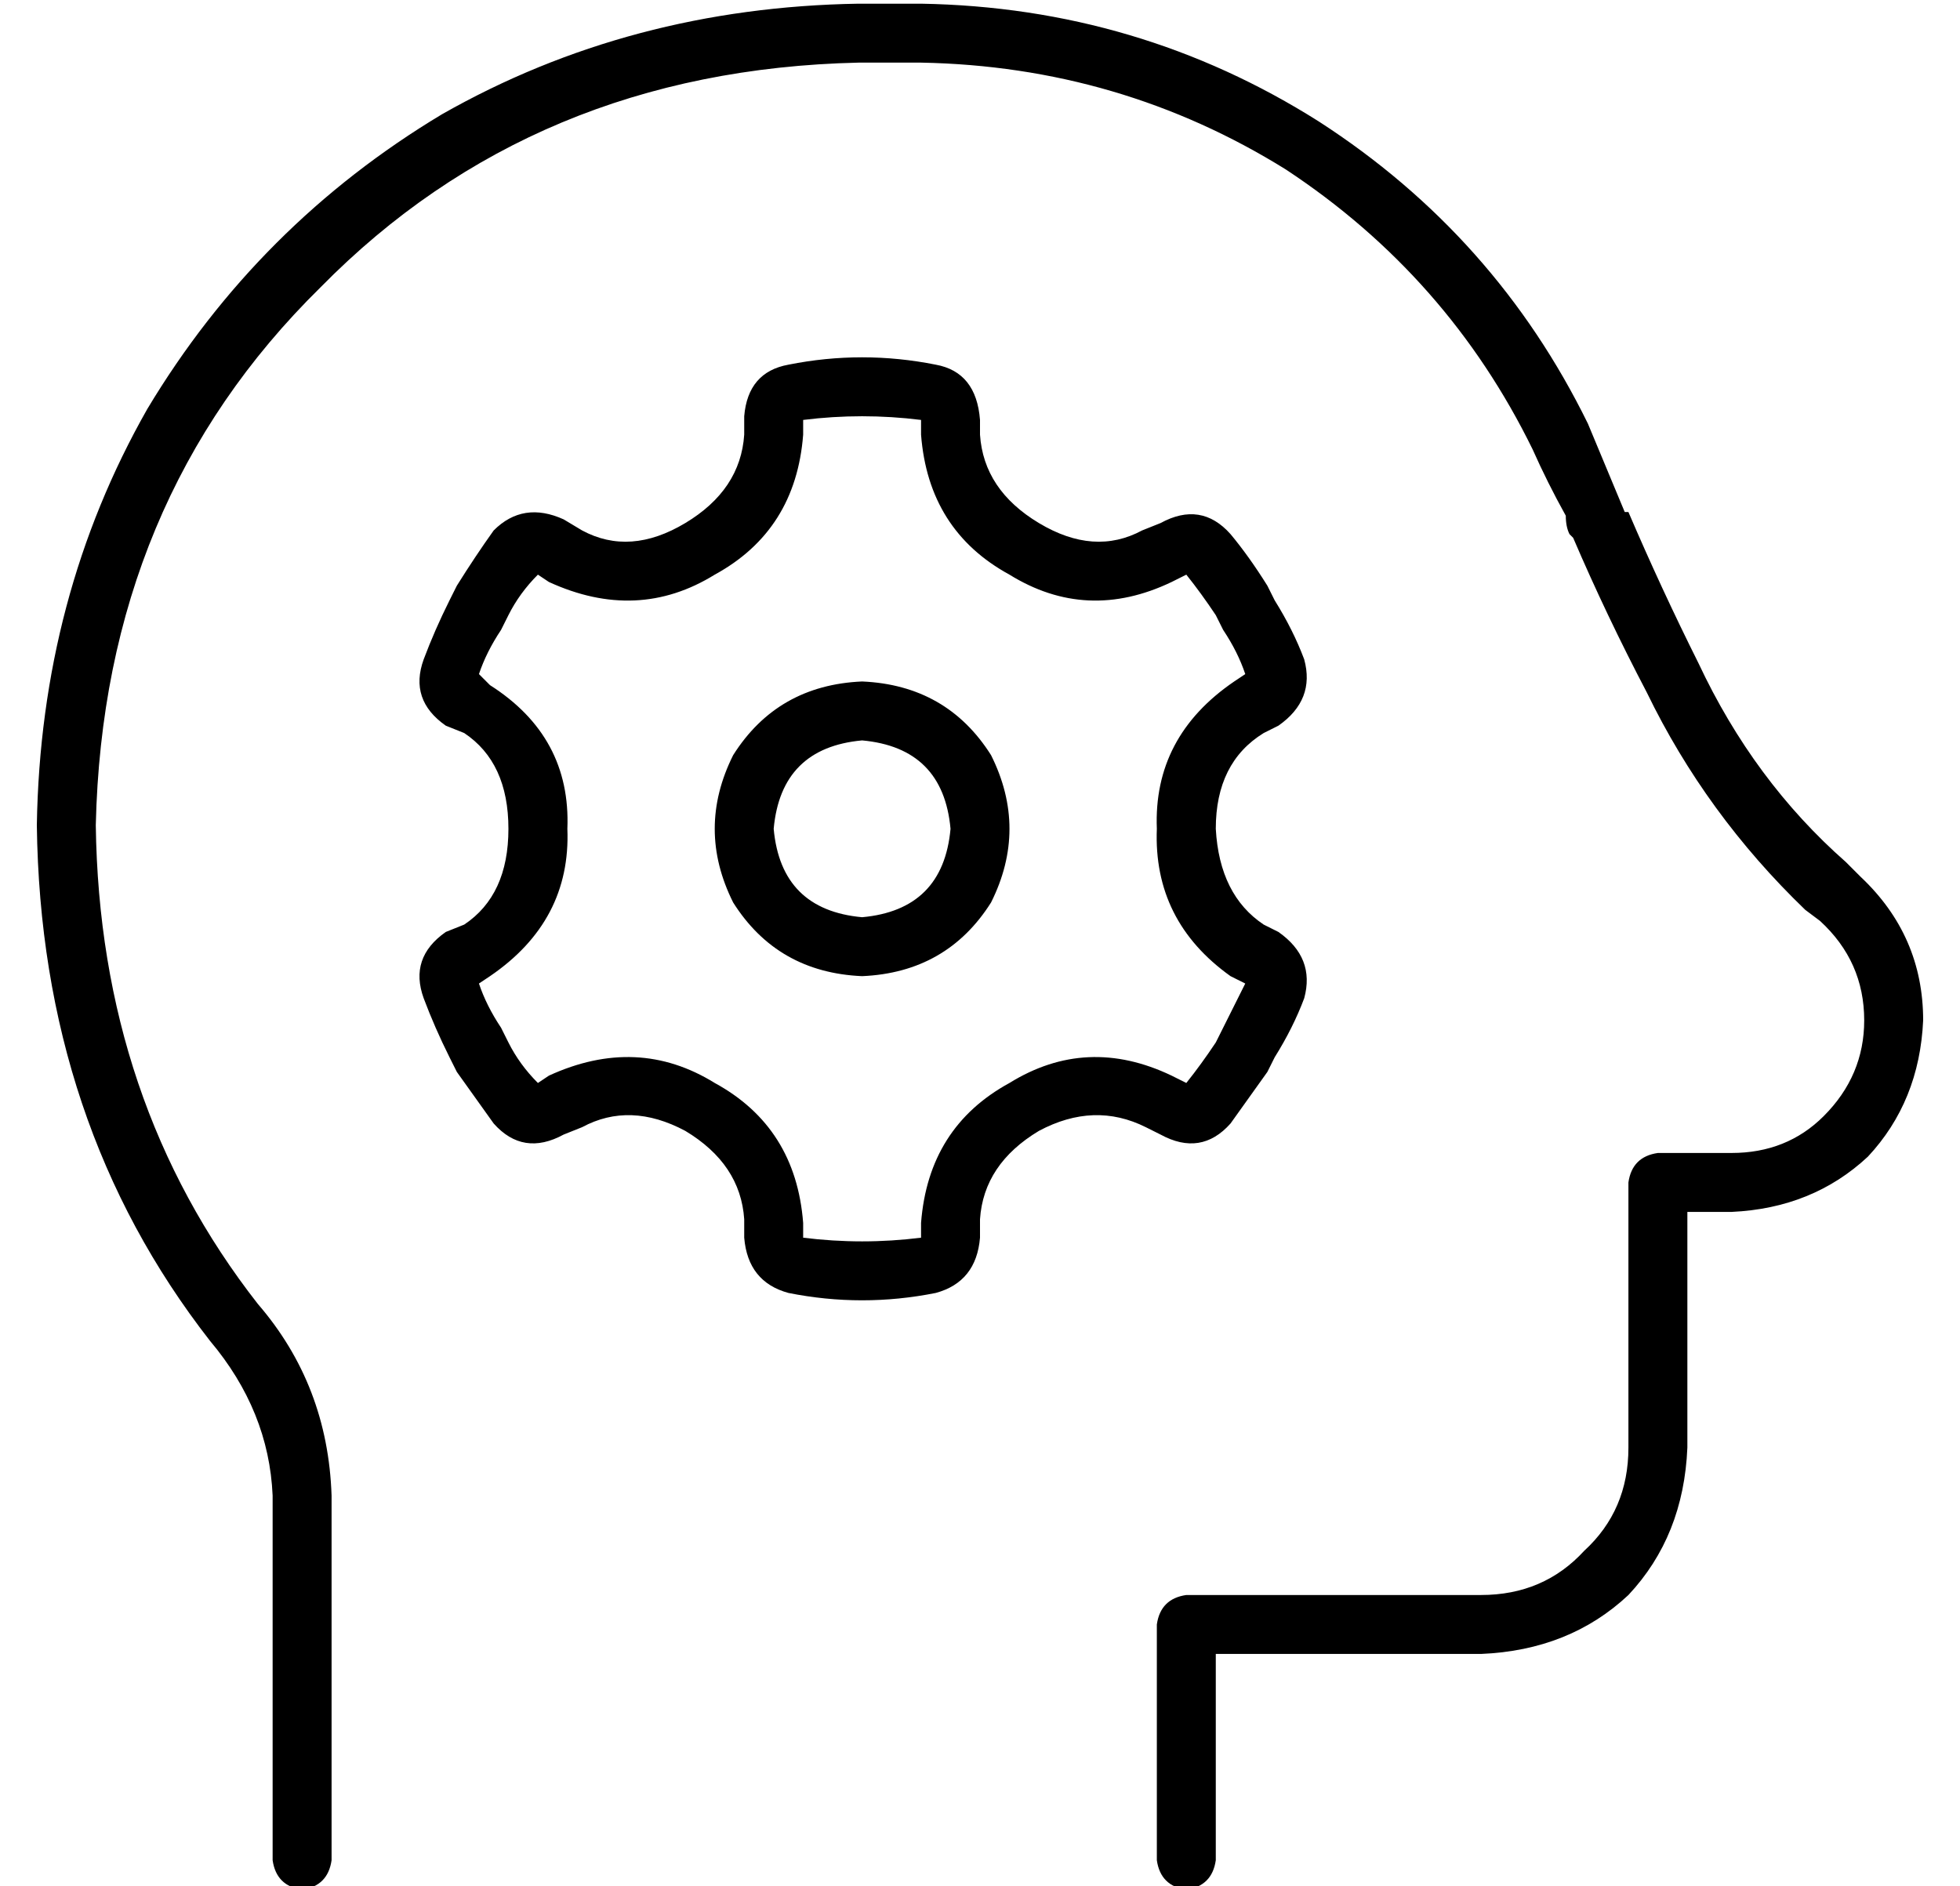 <?xml version="1.0" standalone="no"?>
<!DOCTYPE svg PUBLIC "-//W3C//DTD SVG 1.1//EN" "http://www.w3.org/Graphics/SVG/1.1/DTD/svg11.dtd" >
<svg xmlns="http://www.w3.org/2000/svg" xmlns:xlink="http://www.w3.org/1999/xlink" version="1.1" viewBox="-10 -40 532 512">
   <path fill="currentColor"
d="M16 184q2 -88 61 -146v0v0q58 -59 146 -61h17v0q54 1 99 29q44 29 67 76q4 9 9 18q0 3 1 5l1 1q9 21 20 42q16 33 43 59l4 3v0q12 11 12 27q0 15 -11 26q-10 10 -25 10h-20v0q-7 1 -8 8v72v0q0 17 -12 28q-11 12 -28 12h-80v0q-7 1 -8 8v64v0q1 7 8 8q7 -1 8 -8v-56v0h72
v0q24 -1 40 -16q15 -16 16 -40v-64v0h12v0q22 -1 37 -15q14 -15 15 -37q0 -23 -17 -39l-4 -4v0q-25 -22 -40 -54q-10 -20 -19 -41h-1l-10 -24q-25 -51 -73 -82q-49 -31 -108 -32h-17v0q-62 1 -113 30q-50 30 -80 80q-29 51 -30 113q1 81 47 140q16 19 17 42v99v0q1 7 8 8
q7 -1 8 -8v-99v0q-1 -30 -20 -52q-43 -55 -44 -130v0zM208 74q8 -1 16 -1t16 1v4v0q2 26 24 38q21 13 44 2l4 -2v0q4 5 8 11l2 4v0q4 6 6 12l-3 2v0q-22 15 -21 40q-1 25 20 40l4 2v0l-6 12l-2 4v0q-4 6 -8 11l-4 -2v0q-23 -11 -44 2q-22 12 -24 38v4v0q-8 1 -16 1t-16 -1
v-4v0q-2 -26 -24 -38q-21 -13 -45 -2l-3 2v0q-5 -5 -8 -11l-2 -4v0q-4 -6 -6 -12l3 -2v0q22 -15 21 -40q1 -25 -21 -39l-3 -3v0q2 -6 6 -12l2 -4v0q3 -6 8 -11l3 2v0q24 11 45 -2q22 -12 24 -38v-4v0zM204 59q-11 2 -12 14v5v0q-1 15 -16 24t-28 2l-5 -3v0q-11 -5 -19 3
q-5 7 -10 15v0v0v0v0l-2 4v0v0v0v0v0q-4 8 -7 16q-4 11 6 18l5 2v0q12 8 12 26t-12 26l-5 2v0q-10 7 -6 18q3 8 7 16v0v0v0v0l2 4v0v0v0v0v0l10 14q8 9 19 3l5 -2v0q13 -7 28 1q15 9 16 24v5v0q1 12 12 15q10 2 20 2t20 -2q11 -3 12 -15v-5v0q1 -15 16 -24q15 -8 29 -1l4 2
v0q11 6 19 -3l10 -14v0v0v0v0l2 -4v0v0v0v0v0q5 -8 8 -16q3 -11 -7 -18l-4 -2v0q-12 -8 -13 -26q0 -18 13 -26l4 -2v0q10 -7 7 -18q-3 -8 -8 -16v0v0v0v0l-2 -4v0v0v0v0v0q-5 -8 -10 -14q-8 -9 -19 -3l-5 2v0q-13 7 -28 -2t-16 -24v-4v0q-1 -13 -12 -15q-10 -2 -20 -2t-20 2
v0zM224 161q22 2 24 24q-2 22 -24 24q-22 -2 -24 -24q2 -22 24 -24v0zM224 225q23 -1 35 -20q10 -20 0 -40q-12 -19 -35 -20q-23 1 -35 20q-10 20 0 40q12 19 35 20v0z" />
</svg>

